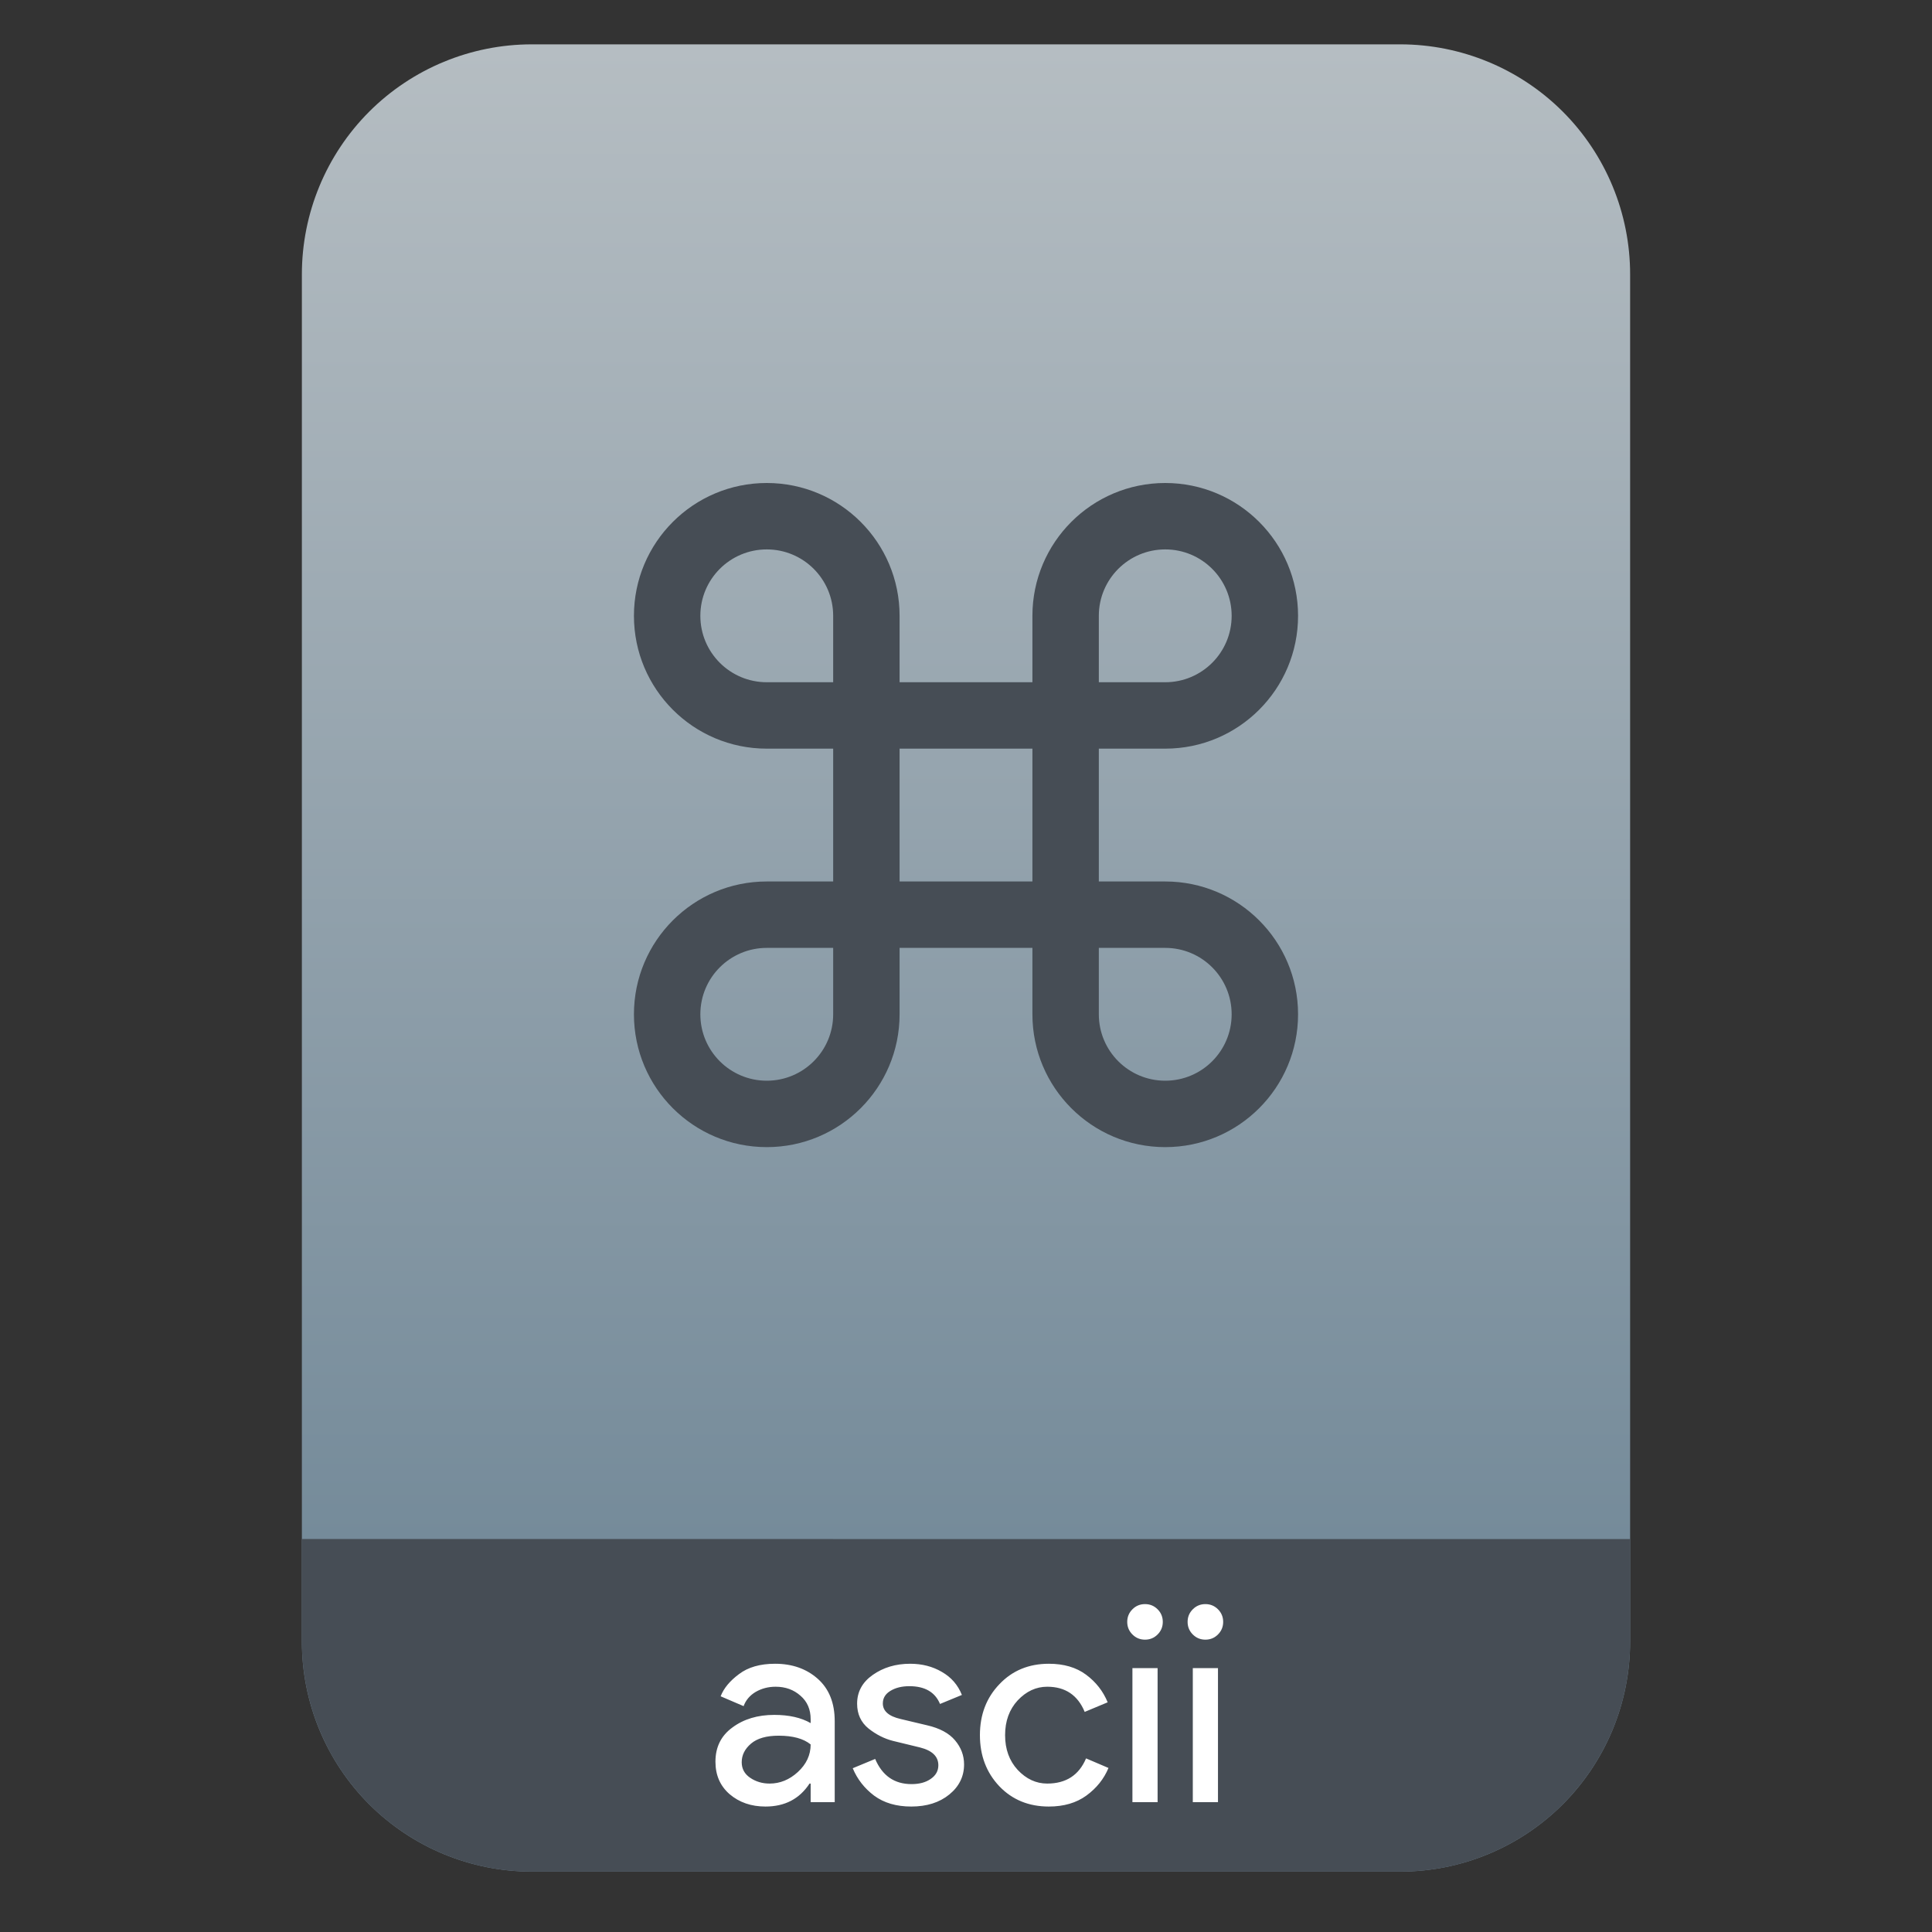 <?xml version="1.0" encoding="UTF-8" standalone="no"?>
<svg
   style="clip-rule:evenodd;fill-rule:evenodd;stroke-linejoin:round;stroke-miterlimit:2"
   viewBox="0 0 64 64"
   version="1.1"
   id="svg15"
   sodipodi:docname="application-ascii.svg"
   inkscape:version="1.1.2 (0a00cf5339, 2022-02-04)"
   xmlns:inkscape="http://www.inkscape.org/namespaces/inkscape"
   xmlns:sodipodi="http://sodipodi.sourceforge.net/DTD/sodipodi-0.dtd"
   xmlns:xlink="http://www.w3.org/1999/xlink"
   xmlns="http://www.w3.org/2000/svg"
   xmlns:svg="http://www.w3.org/2000/svg">
  <rect x="0" y="0" width="64" height="64" fill="#333333" stroke="none"/>
  <sodipodi:namedview
     id="namedview17"
     pagecolor="#ffffff"
     bordercolor="#666666"
     borderopacity="1.0"
     inkscape:pageshadow="2"
     inkscape:pageopacity="0.0"
     inkscape:pagecheckerboard="0"
     showgrid="false"
     inkscape:zoom="10.671875"
     inkscape:cx="17.803807"
     inkscape:cy="35.373353"
     inkscape:window-width="945"
     inkscape:window-height="1026"
     inkscape:window-x="965"
     inkscape:window-y="44"
     inkscape:window-maximized="1"
     inkscape:current-layer="svg15" />
  <path
     id="path2"
     style="fill:url(#linearGradient5438)"
     d="M 17.617 1.469 C 15.597 1.469 13.659 2.271 12.23 3.699 C 10.802 5.128 10 7.068 10 9.088 L 10 13.006 L 10 54.383 C 10 56.403 10.802 58.341 12.23 59.77 C 13.659 61.198 15.597 62 17.617 62 L 46.383 62 C 48.403 62 50.341 61.198 51.77 59.77 C 53.198 58.341 54 56.403 54 54.383 L 54 13.006 L 54 9.088 C 54 7.068 53.198 5.128 51.77 3.699 C 50.341 2.271 48.403 1.469 46.383 1.469 L 33.633 1.469 L 30.367 1.469 L 17.617 1.469 z " />
  <path
     id="path2-3"
     style="clip-rule:evenodd;fill:#464d55;fill-opacity:1;fill-rule:evenodd;stroke-linejoin:round;stroke-miterlimit:2"
     d="m 10,50.982 v 3.398 0.002 c 6.5e-5,0.252 0.012,0.502 0.037,0.75 v 0.002 c 0.025,0.248 0.063,0.495 0.111,0.738 v 0.002 c 0.049,0.243 0.11,0.484 0.182,0.721 v 0.002 c 0.072,0.237 0.155,0.469 0.25,0.697 v 0.002 c 0.095,0.228 0.2,0.454 0.316,0.672 v 0.002 c 0.117,0.218 0.245,0.43 0.383,0.637 v 0.002 c 0.138,0.207 0.287,0.406 0.445,0.6 v 0.002 c 0.158,0.193 0.328,0.378 0.506,0.557 v 0.002 c 0.715,0.714 1.557,1.271 2.473,1.65 C 15.619,61.799 16.607,62 17.617,62 h 28.766 c 1.01,0 1.999,-0.2 2.914,-0.58 0.916,-0.379 1.758,-0.936 2.473,-1.65 v -0.002 C 53.198,58.339 54,56.401 54,54.381 v -3.398 z" />
  <path
     d="m 25.358,59.844 c -0.471,0 -0.867,-0.136 -1.187,-0.408 -0.314,-0.272 -0.471,-0.631 -0.471,-1.078 0,-0.483 0.187,-0.861 0.562,-1.133 0.374,-0.278 0.837,-0.417 1.386,-0.417 0.49,0 0.891,0.091 1.206,0.272 v -0.127 c 0,-0.326 -0.112,-0.586 -0.336,-0.779 -0.223,-0.199 -0.498,-0.299 -0.824,-0.299 -0.242,0 -0.463,0.057 -0.662,0.172 -0.193,0.115 -0.326,0.272 -0.399,0.471 l -0.761,-0.326 c 0.103,-0.266 0.305,-0.51 0.607,-0.734 0.302,-0.23 0.701,-0.344 1.197,-0.344 0.567,0 1.039,0.166 1.413,0.498 0.375,0.332 0.562,0.801 0.562,1.405 v 2.682 h -0.797 v -0.616 h -0.037 c -0.332,0.507 -0.818,0.761 -1.459,0.761 z m 4.829,0 c -0.495,0 -0.906,-0.121 -1.232,-0.362 -0.32,-0.242 -0.556,-0.544 -0.707,-0.907 l 0.743,-0.308 c 0.236,0.556 0.637,0.834 1.205,0.834 0.26,0 0.471,-0.057 0.635,-0.172 0.169,-0.115 0.253,-0.266 0.253,-0.453 0,-0.29 -0.202,-0.487 -0.607,-0.589 l -0.897,-0.218 c -0.284,-0.072 -0.553,-0.208 -0.807,-0.408 -0.253,-0.205 -0.38,-0.48 -0.38,-0.824 0,-0.393 0.172,-0.71 0.516,-0.952 0.351,-0.248 0.765,-0.371 1.242,-0.371 0.393,0 0.743,0.09 1.051,0.271 0.308,0.176 0.529,0.429 0.662,0.762 l -0.725,0.299 c -0.163,-0.393 -0.502,-0.589 -1.015,-0.589 -0.248,0 -0.456,0.051 -0.626,0.154 -0.169,0.102 -0.253,0.241 -0.253,0.417 0,0.253 0.196,0.426 0.589,0.516 l 0.879,0.209 c 0.417,0.096 0.725,0.262 0.924,0.498 0.199,0.236 0.299,0.501 0.299,0.797 0,0.399 -0.163,0.731 -0.489,0.997 -0.326,0.266 -0.746,0.399 -1.26,0.399 z m 4.558,0 c -0.665,0 -1.212,-0.224 -1.64,-0.671 -0.429,-0.453 -0.644,-1.018 -0.644,-1.694 0,-0.677 0.215,-1.239 0.644,-1.686 0.428,-0.453 0.975,-0.679 1.64,-0.679 0.495,0 0.906,0.12 1.232,0.362 0.326,0.242 0.565,0.547 0.716,0.915 l -0.761,0.318 c -0.23,-0.556 -0.644,-0.834 -1.242,-0.834 -0.368,0 -0.694,0.151 -0.978,0.453 -0.278,0.302 -0.417,0.686 -0.417,1.151 0,0.465 0.139,0.849 0.417,1.151 0.284,0.302 0.61,0.453 0.978,0.453 0.623,0 1.052,-0.278 1.287,-0.834 l 0.743,0.317 c -0.151,0.363 -0.395,0.668 -0.734,0.916 -0.332,0.241 -0.746,0.362 -1.241,0.362 z m 3.602,-0.145 h -0.834 v -4.44 h 0.834 z m 2,0 h -0.834 v -4.44 h 0.834 z m -14.853,-0.616 c 0.345,0 0.656,-0.127 0.934,-0.381 0.284,-0.26 0.426,-0.565 0.426,-0.915 -0.236,-0.193 -0.589,-0.29 -1.061,-0.29 -0.404,0 -0.71,0.088 -0.915,0.263 -0.205,0.175 -0.308,0.38 -0.308,0.616 0,0.217 0.094,0.39 0.281,0.516 0.187,0.127 0.402,0.191 0.643,0.191 z m 12.853,-4.939 c -0.115,0.115 -0.254,0.172 -0.417,0.172 -0.163,0 -0.302,-0.057 -0.417,-0.172 -0.115,-0.115 -0.172,-0.254 -0.172,-0.417 0,-0.163 0.057,-0.302 0.172,-0.417 0.115,-0.115 0.254,-0.172 0.417,-0.172 0.163,0 0.302,0.057 0.417,0.172 0.115,0.115 0.172,0.254 0.172,0.417 0,0.163 -0.057,0.302 -0.172,0.417 z m 2,0 c -0.115,0.115 -0.254,0.172 -0.417,0.172 -0.163,0 -0.302,-0.057 -0.417,-0.172 -0.115,-0.115 -0.172,-0.254 -0.172,-0.417 0,-0.163 0.057,-0.302 0.172,-0.417 0.115,-0.115 0.254,-0.172 0.417,-0.172 0.163,0 0.302,0.057 0.417,0.172 0.115,0.115 0.172,0.254 0.172,0.417 0,0.163 -0.057,0.302 -0.172,0.417 z"
     style="fill:#ffffff;fill-rule:nonzero"
     id="path4" />
  <path
     d="m38.6 29.2h-2.2v-4.4h2.2c2.43 0 4.4-1.97 4.4-4.4s-1.97-4.4-4.4-4.4-4.4 1.97-4.4 4.4v2.2h-4.4v-2.2c0-2.43-1.97-4.4-4.4-4.4s-4.4 1.97-4.4 4.4 1.97 4.4 4.4 4.4h2.2v4.4h-2.2c-2.43 0-4.4 1.97-4.4 4.4s1.97 4.4 4.4 4.4 4.4-1.97 4.4-4.4v-2.2h4.4v2.2c0 2.43 1.97 4.4 4.4 4.4s4.4-1.97 4.4-4.4-1.97-4.399-4.4-4.4zm0-11c1.215 0 2.2 0.985 2.2 2.2s-0.985 2.2-2.2 2.2h-2.2v-2.2c0-1.215 0.985-2.2 2.2-2.2zm-15.4 2.2c0-1.215 0.985-2.2 2.2-2.2s2.2 0.985 2.2 2.2v2.2h-2.2c-1.215 0-2.2-0.985-2.2-2.2zm2.2 15.4c-1.215 0-2.2-0.985-2.2-2.2s0.985-2.2 2.2-2.2h2.2v2.2c0 1.215-0.985 2.2-2.2 2.2zm4.4-6.6v-4.4h4.4v4.4h-4.4zm8.8 6.6c-1.215 0-2.2-0.985-2.2-2.2v-2.2h2.2c1.215 0 2.2 0.985 2.2 2.2s-0.985 2.2-2.2 2.2z"
     style="fill-rule:nonzero;fill:#464d55"
     id="path6" />
  <defs
     id="defs13">
    <linearGradient
       id="_Linear1"
       x2="1"
       gradientTransform="matrix(0,-49.619,49.619,0,104.99,51.088)"
       gradientUnits="userSpaceOnUse">
      <stop
         style="stop-color:#758b9a"
         offset="0"
         id="stop8" />
      <stop
         style="stop-color:#b5bdc2"
         offset="1"
         id="stop10" />
    </linearGradient>
    <linearGradient
       inkscape:collect="always"
       xlink:href="#_Linear1"
       id="linearGradient5438"
       gradientUnits="userSpaceOnUse"
       gradientTransform="matrix(0,-49.619,49.619,0,104.99,51.088)"
       x2="1" />
  </defs>
</svg>
